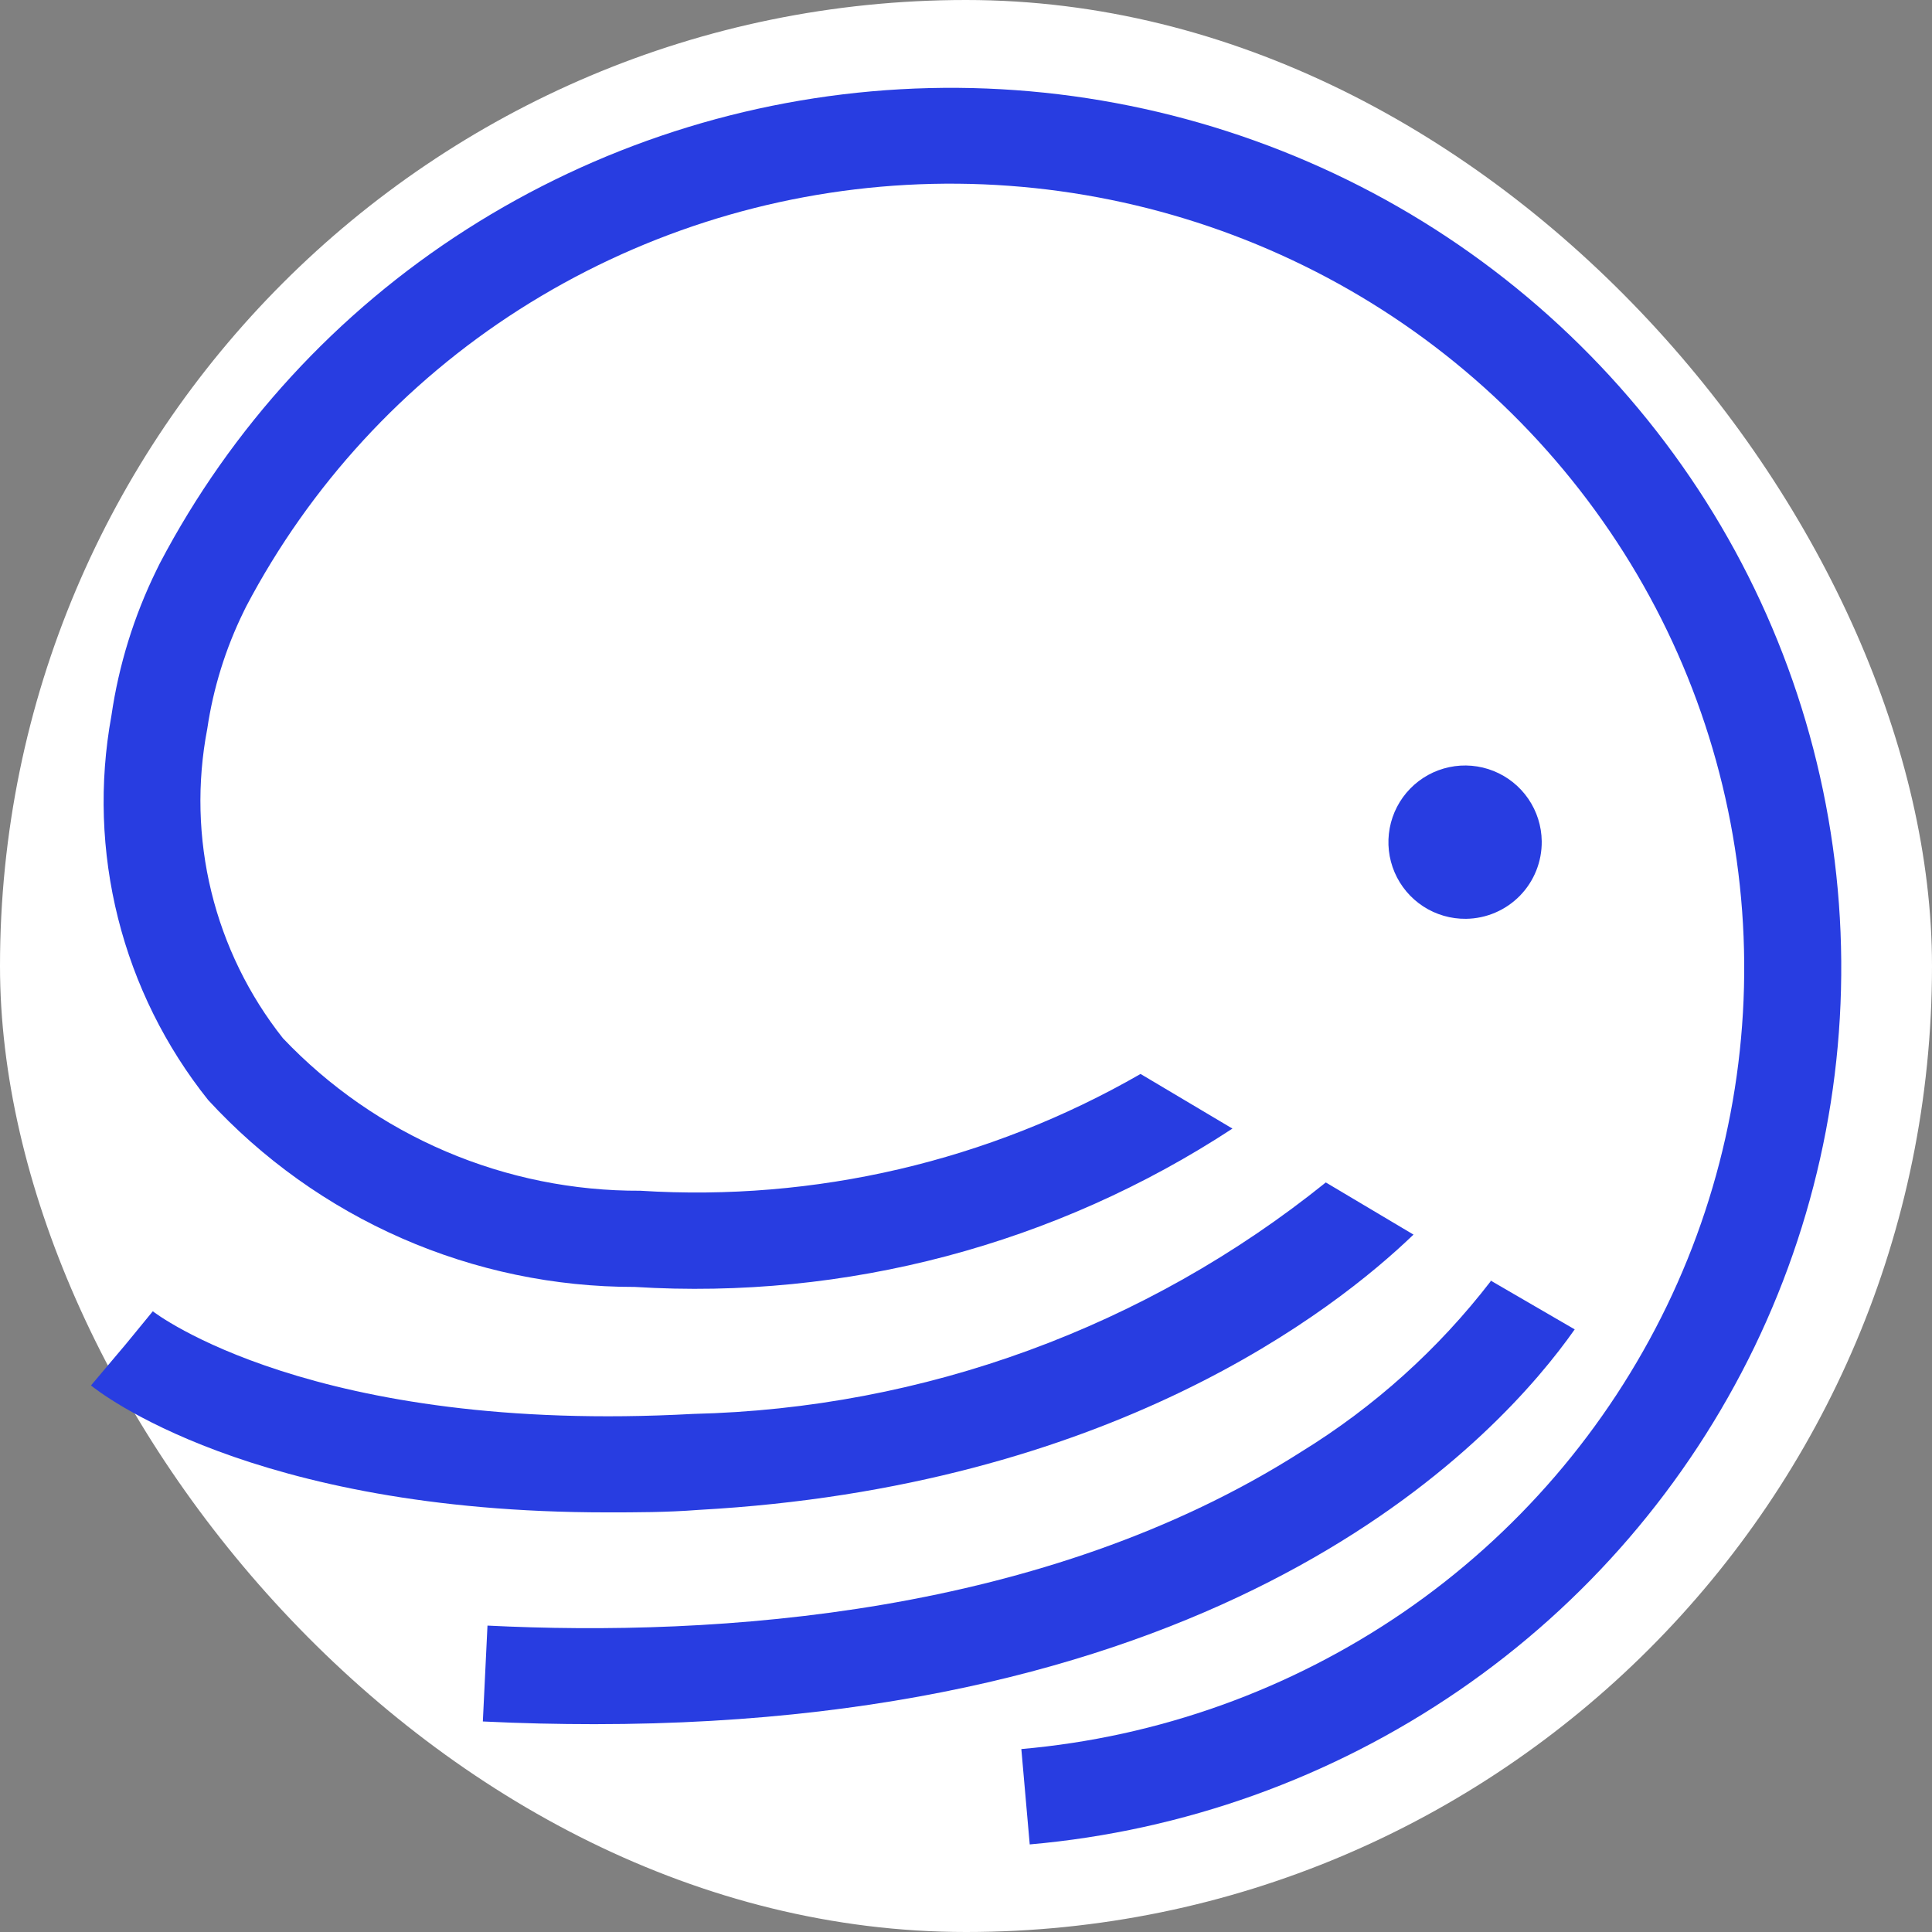 <svg width="250" height="250" viewBox="0 0 250 250" fill="none" xmlns="http://www.w3.org/2000/svg">
<rect x="0" y="0" width="250" height="250" fill="#808080" stroke="none"/>
<rect width="250" height="250" rx="125" fill="white"/>
<g clip-path="url(#clip0_242_94681)">
<path d="M218.719 61.788C207.517 45.318 192.223 32.045 174.341 23.272C156.387 14.461 136.467 10.424 116.5 11.55C96.533 12.676 77.193 18.927 60.344 29.7C43.588 40.411 29.914 55.306 20.671 72.914L20.235 73.801C17.329 79.733 15.365 86.082 14.415 92.62C12.826 101.319 13.121 110.257 15.279 118.833C17.438 127.409 21.41 135.422 26.927 142.332C33.95 149.971 42.483 156.067 51.987 160.232C61.491 164.398 71.757 166.542 82.133 166.529C109.451 168.232 136.587 161.044 159.478 146.039L147.587 138.969C127.965 150.255 105.453 155.512 82.862 154.081C74.214 154.121 65.65 152.391 57.696 148.997C49.742 145.604 42.566 140.618 36.611 134.348C32.198 128.77 29.039 122.306 27.349 115.397C25.659 108.488 25.479 101.296 26.82 94.311C27.596 89.045 29.184 83.93 31.526 79.15L31.848 78.493C40.103 62.809 52.305 49.548 67.249 40.02C82.272 30.448 99.505 24.905 117.291 23.924C135.076 22.944 152.815 26.558 168.798 34.42C184.721 42.245 198.336 54.076 208.307 68.751C218.229 83.341 224.135 100.286 225.43 117.883C226.725 135.48 223.364 153.107 215.684 168.992C207.967 184.936 196.225 198.59 181.618 208.608C166.931 218.67 149.896 224.773 132.161 226.327L133.246 238.667C153.158 236.922 172.281 230.066 188.766 218.764C205.172 207.521 218.359 192.192 227.025 174.292C235.642 156.461 239.411 136.676 237.953 116.926C236.495 97.176 229.861 78.159 218.719 61.788Z" fill="#283DE1"/>
<path d="M89.692 182.96C40.478 185.646 19.96 169.841 19.774 169.677L16.296 173.918L11.775 179.275C12.647 179.989 32.315 195.701 78.515 195.701C82.3 195.701 86.271 195.701 90.406 195.38C143.541 192.452 172.736 169.541 182.906 159.757L171.558 153.008C148.312 171.734 119.534 182.263 89.692 182.96Z" fill="#283DE1"/>
<path d="M199.499 108.853C199.475 106.892 198.87 104.981 197.76 103.363C196.65 101.745 195.086 100.493 193.264 99.764C191.442 99.035 189.445 98.863 187.526 99.27C185.607 99.676 183.851 100.642 182.48 102.046C181.11 103.451 180.187 105.23 179.828 107.158C179.469 109.087 179.689 111.079 180.462 112.883C181.235 114.686 182.526 116.22 184.17 117.29C185.815 118.36 187.74 118.918 189.701 118.894C192.332 118.862 194.842 117.786 196.68 115.903C198.517 114.02 199.531 111.484 199.499 108.853Z" fill="#283DE1"/>
<path d="M203.766 172.022L192.882 165.701L192.889 165.801C186.13 174.574 177.832 182.044 168.4 187.848C135.098 209.087 92.74 211.83 63.08 210.351L62.48 222.757C67.48 223 72.25 223.107 76.9 223.107C160.53 223.107 194.325 185.462 203.766 172.022Z" fill="#283DE1"/>
</g>
<defs>
<clipPath id="clip0_242_94681">
<rect width="227.302" height="227.302" fill="white" transform="translate(11.363 11.365)"/>
</clipPath>
</defs>
</svg>
